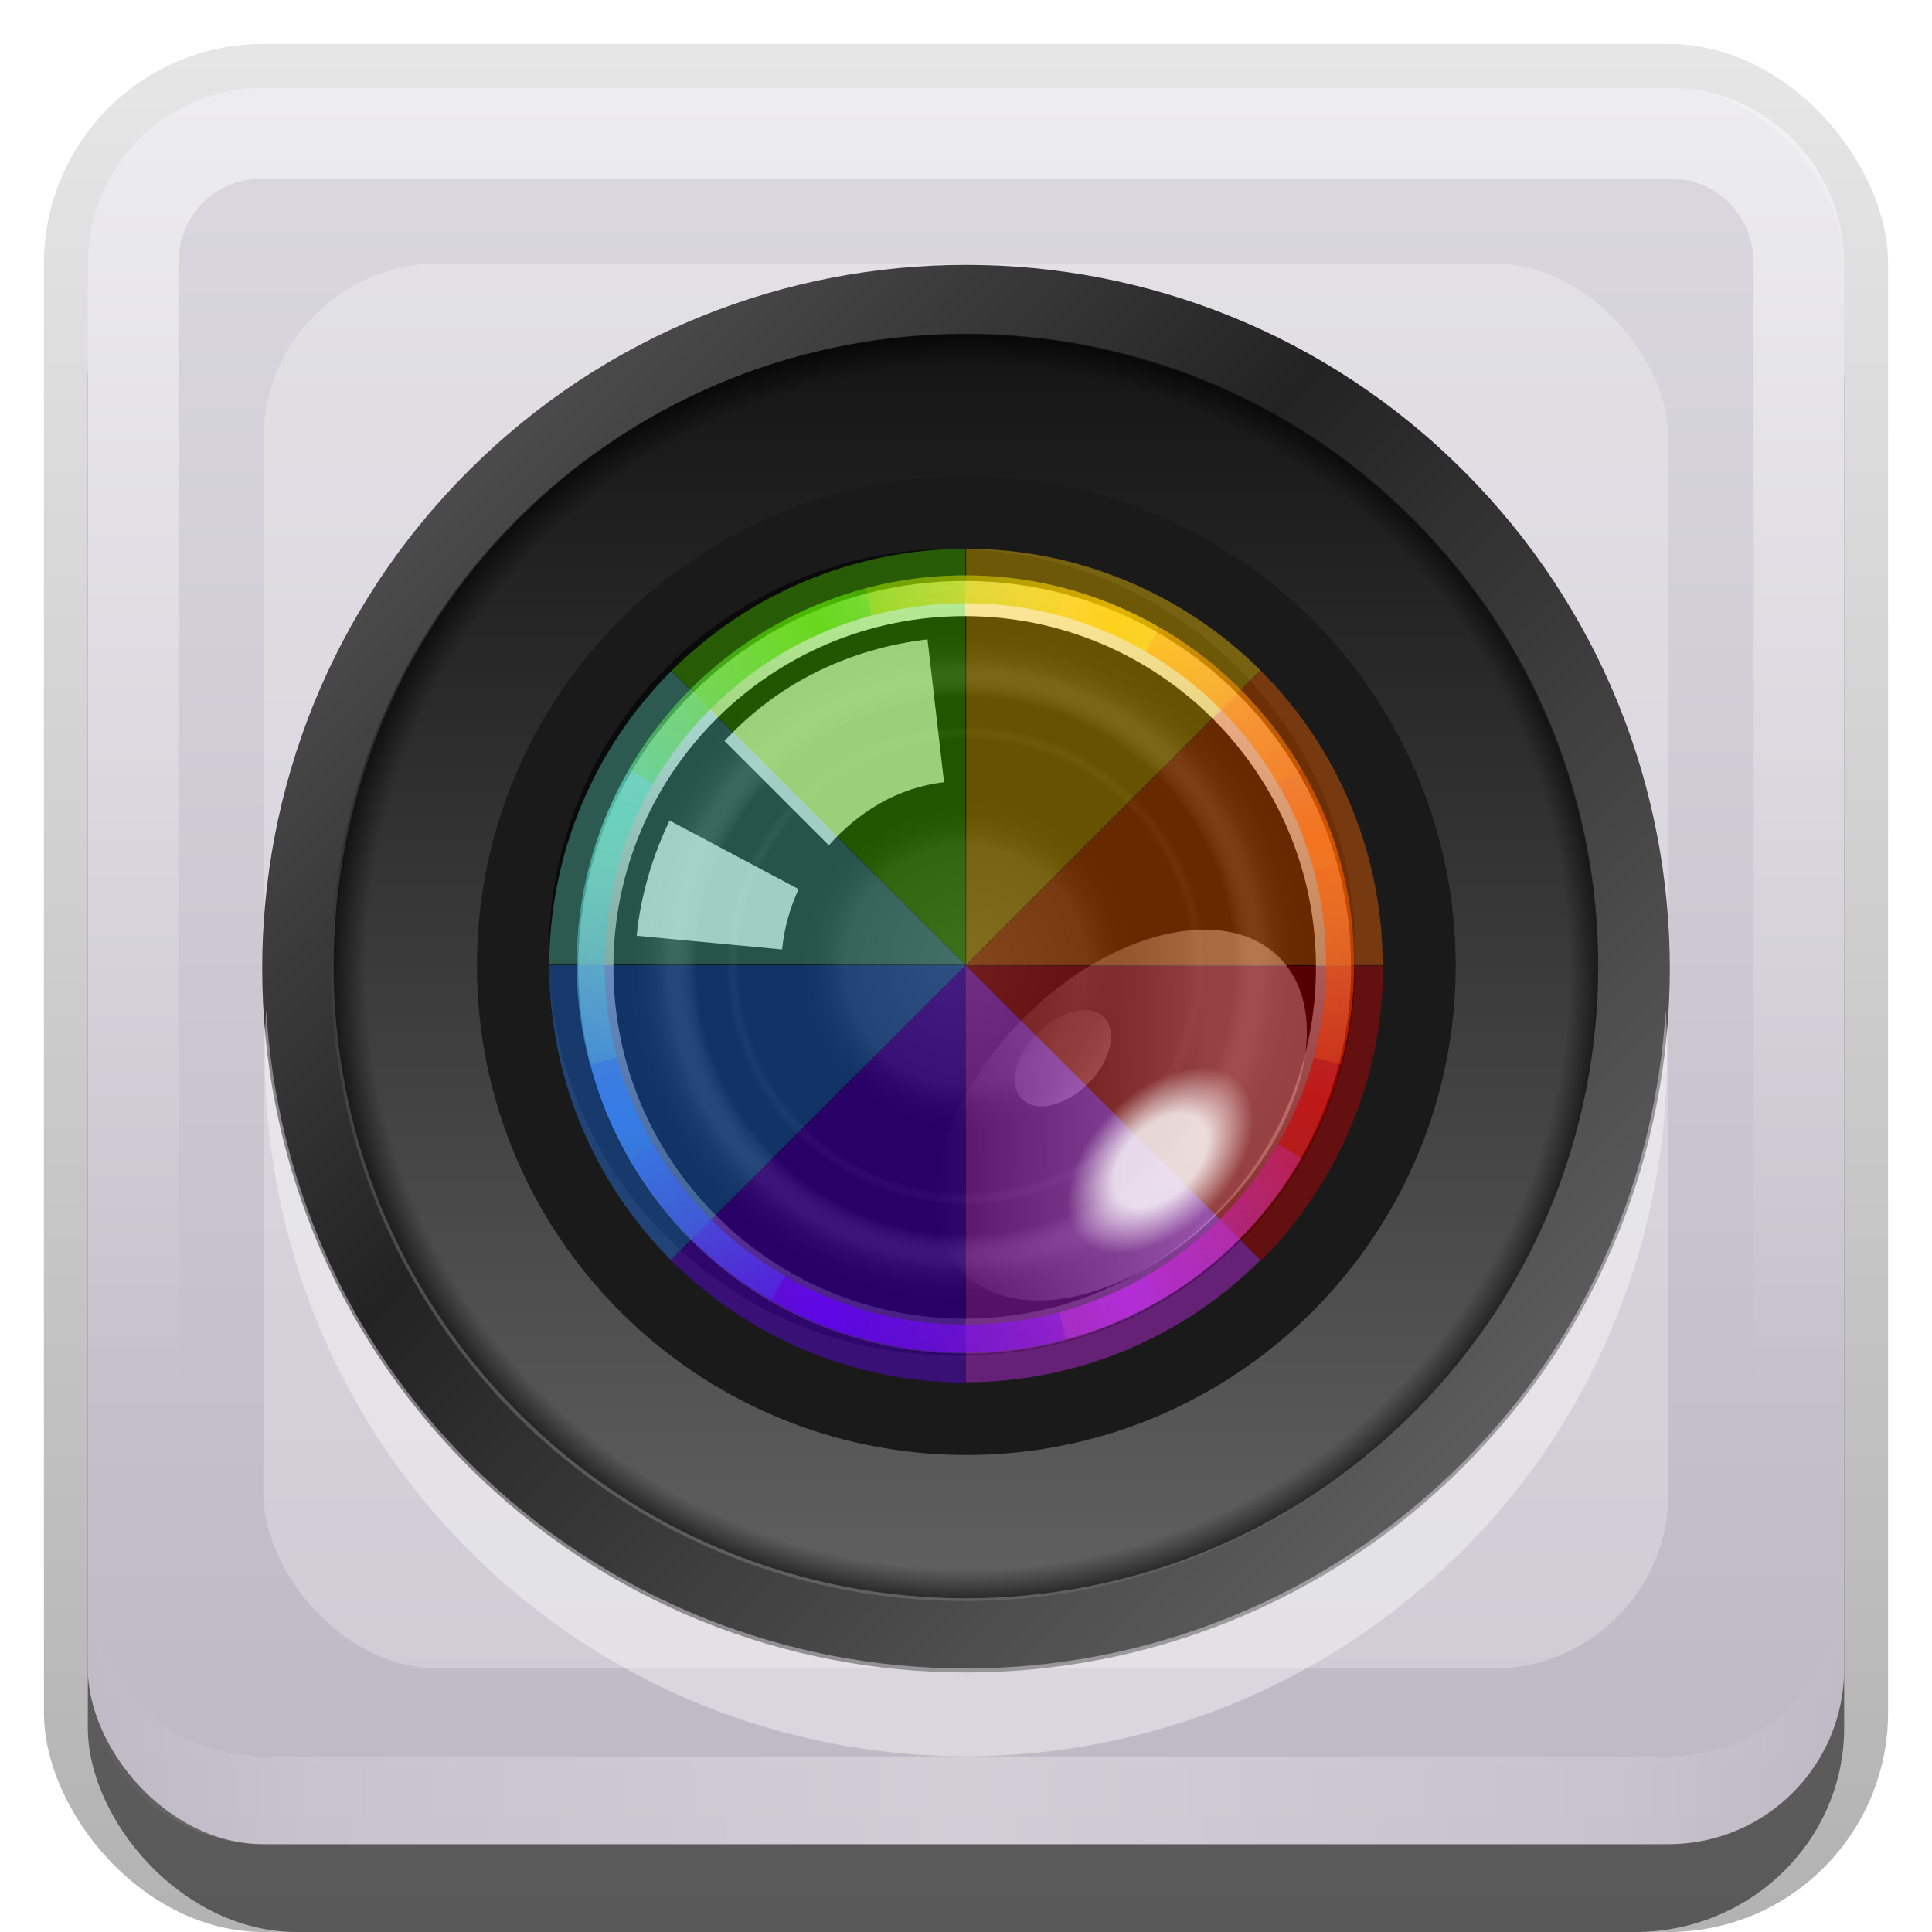 <?xml version="1.0" encoding="UTF-8" standalone="no"?>
<!-- Created with Inkscape (http://www.inkscape.org/) -->

<svg
   xmlns:dc="http://purl.org/dc/elements/1.1/"
   xmlns:cc="http://creativecommons.org/ns#"
   xmlns:rdf="http://www.w3.org/1999/02/22-rdf-syntax-ns#"
   xmlns:svg="http://www.w3.org/2000/svg"
   xmlns="http://www.w3.org/2000/svg"
   xmlns:xlink="http://www.w3.org/1999/xlink"
   xmlns:sodipodi="http://sodipodi.sourceforge.net/DTD/sodipodi-0.dtd"
   xmlns:inkscape="http://www.inkscape.org/namespaces/inkscape"
   width="22"
   height="22"
   id="svg2"
   sodipodi:version="0.32"
   inkscape:version="0.48.0 r9654"
   version="1.0"
   sodipodi:docname="gnome-screenshot.svg"
   inkscape:output_extension="org.inkscape.output.svg.inkscape"
   style="display:inline">
  <defs
     id="defs4">
    <linearGradient
       inkscape:collect="always"
       id="linearGradient3327">
      <stop
         style="stop-color:#000000;stop-opacity:1;"
         offset="0"
         id="stop3330" />
      <stop
         style="stop-color:#000000;stop-opacity:0;"
         offset="1"
         id="stop3333" />
    </linearGradient>
    <linearGradient
       inkscape:collect="always"
       xlink:href="#linearGradient3327"
       id="linearGradient3335"
       x1="11.375"
       y1="22"
       x2="11.375"
       y2="-9.817"
       gradientUnits="userSpaceOnUse" />
    <linearGradient
       inkscape:collect="always"
       xlink:href="#linearGradient3641"
       id="linearGradient3181"
       x1="-3.061"
       y1="27.258"
       x2="-3.061"
       y2="7.254"
       gradientUnits="userSpaceOnUse"
       gradientTransform="translate(11.119,-6.258)" />
    <inkscape:perspective
       sodipodi:type="inkscape:persp3d"
       inkscape:vp_x="0 : 11 : 1"
       inkscape:vp_y="0 : 1000 : 0"
       inkscape:vp_z="22 : 11 : 1"
       inkscape:persp3d-origin="11 : 7.3333333 : 1"
       id="perspective2531" />
    <linearGradient
       id="ButtonShadow"
       gradientTransform="scale(0.988,1.012)"
       x1="9.355"
       y1="21.743"
       x2="9.355"
       y2="0.494"
       gradientUnits="userSpaceOnUse">
      <stop
         id="stop3277"
         offset="0"
         style="stop-color:#000000;stop-opacity:0.706;" />
      <stop
         id="stop3279"
         offset="1"
         style="stop-color:#000000;stop-opacity:0.157;" />
    </linearGradient>
    <linearGradient
       inkscape:collect="always"
       id="linearGradient3232">
      <stop
         style="stop-color:#000000;stop-opacity:1;"
         offset="0"
         id="stop3234" />
      <stop
         style="stop-color:#000000;stop-opacity:0;"
         offset="1"
         id="stop3236" />
    </linearGradient>
    <linearGradient
       gradientUnits="userSpaceOnUse"
       y2="-6"
       x2="11"
       y1="14.806"
       x1="11"
       id="linearGradient3221"
       xlink:href="#linearGradient3232"
       inkscape:collect="always" />
    <linearGradient
       id="ButtonColor"
       x1="10.32"
       y1="21"
       x2="10.32"
       y2="0.999"
       gradientUnits="userSpaceOnUse">
      <stop
         style="stop-color:#29669f;stop-opacity:1;"
         offset="0"
         id="stop3189" />
      <stop
         style="stop-color:#88b6e0;stop-opacity:1;"
         offset="1"
         id="stop3191" />
    </linearGradient>
    <linearGradient
       inkscape:collect="always"
       xlink:href="#ButtonShadow"
       id="linearGradient38042"
       gradientUnits="userSpaceOnUse"
       gradientTransform="scale(0.988,1.012)"
       x1="9.355"
       y1="21.743"
       x2="9.355"
       y2="0.494" />
    <filter
       inkscape:collect="always"
       id="filter3194"
       x="-0.18"
       width="1.36"
       y="-0.18"
       height="1.36"
       color-interpolation-filters="sRGB">
      <feGaussianBlur
         inkscape:collect="always"
         stdDeviation="1.2"
         id="feGaussianBlur3196" />
    </filter>
    <clipPath
       clipPathUnits="userSpaceOnUse"
       id="clipPath2849">
      <rect
         ry="2"
         rx="2"
         y="1"
         x="1"
         height="20"
         width="20"
         id="rect2851"
         style="fill:#ffffff;fill-opacity:1;fill-rule:evenodd;stroke:none;display:inline" />
    </clipPath>
    <inkscape:perspective
       id="perspective3999"
       inkscape:persp3d-origin="0.5 : 0.33333333 : 1"
       inkscape:vp_z="1 : 0.5 : 1"
       inkscape:vp_y="0 : 1000 : 0"
       inkscape:vp_x="0 : 0.5 : 1"
       sodipodi:type="inkscape:persp3d" />
    <linearGradient
       inkscape:collect="always"
       xlink:href="#linearGradient3641"
       id="linearGradient3617"
       gradientUnits="userSpaceOnUse"
       x1="48"
       y1="90"
       x2="48"
       y2="5.988" />
    <linearGradient
       id="linearGradient3641">
      <stop
         id="stop3643"
         offset="0"
         style="stop-color:#bdb8c4;stop-opacity:1;" />
      <stop
         id="stop3645"
         offset="1"
         style="stop-color:#dbd9df;stop-opacity:1;" />
    </linearGradient>
    <inkscape:perspective
       id="perspective4018"
       inkscape:persp3d-origin="0.5 : 0.33333333 : 1"
       inkscape:vp_z="1 : 0.5 : 1"
       inkscape:vp_y="0 : 1000 : 0"
       inkscape:vp_x="0 : 0.5 : 1"
       sodipodi:type="inkscape:persp3d" />
    <linearGradient
       id="linearGradient3746">
      <stop
         style="stop-color:#404040;stop-opacity:1;"
         offset="0"
         id="stop3748" />
      <stop
         id="stop3753"
         offset="0.6"
         style="stop-color:#0a0a0a;stop-opacity:1;" />
      <stop
         id="stop3751"
         offset="1"
         style="stop-color:#4e4e4e;stop-opacity:1;" />
    </linearGradient>
    <radialGradient
       inkscape:collect="always"
       xlink:href="#linearGradient3732"
       id="radialGradient3738"
       cx="48"
       cy="48.001"
       fx="48"
       fy="48.001"
       r="27.002"
       gradientTransform="matrix(0.267,0,0,0.267,-1.8,-1.799)"
       gradientUnits="userSpaceOnUse" />
    <linearGradient
       id="linearGradient3732">
      <stop
         style="stop-color:#000000;stop-opacity:0;"
         offset="0"
         id="stop3734" />
      <stop
         id="stop3740"
         offset="0.95"
         style="stop-color:#000000;stop-opacity:0;" />
      <stop
         style="stop-color:#000000;stop-opacity:1;"
         offset="1"
         id="stop3736" />
    </linearGradient>
    <linearGradient
       inkscape:collect="always"
       xlink:href="#linearGradient3650"
       id="linearGradient3707"
       x1="16.162"
       y1="44.482"
       x2="76.772"
       y2="44.482"
       gradientUnits="userSpaceOnUse" />
    <linearGradient
       id="linearGradient3650">
      <stop
         id="stop3709"
         offset="0"
         style="stop-color:#141414;stop-opacity:1;" />
      <stop
         style="stop-color:#616161;stop-opacity:1;"
         offset="1"
         id="stop3654" />
    </linearGradient>
    <linearGradient
       inkscape:collect="always"
       xlink:href="#linearGradient3719"
       id="linearGradient3674"
       gradientUnits="userSpaceOnUse"
       x1="16.162"
       y1="44.482"
       x2="76.772"
       y2="44.482" />
    <linearGradient
       id="linearGradient3719">
      <stop
         style="stop-color:#4b4b4b;stop-opacity:1"
         offset="0"
         id="stop3721" />
      <stop
         id="stop3723"
         offset="0.374"
         style="stop-color:#232323;stop-opacity:1;" />
      <stop
         style="stop-color:#5c5c5c;stop-opacity:1"
         offset="1"
         id="stop3725" />
    </linearGradient>
    <linearGradient
       inkscape:collect="always"
       xlink:href="#linearGradient3664"
       id="linearGradient3670"
       x1="16.162"
       y1="52.099"
       x2="76.838"
       y2="52.099"
       gradientUnits="userSpaceOnUse" />
    <linearGradient
       id="linearGradient3664">
      <stop
         style="stop-color:#000000;stop-opacity:0.298;"
         offset="0"
         id="stop3666" />
      <stop
         style="stop-color:#ffffff;stop-opacity:0.645;"
         offset="1"
         id="stop3668" />
    </linearGradient>
    <inkscape:perspective
       id="perspective4066"
       inkscape:persp3d-origin="0.5 : 0.33333333 : 1"
       inkscape:vp_z="1 : 0.5 : 1"
       inkscape:vp_y="0 : 1000 : 0"
       inkscape:vp_x="0 : 0.5 : 1"
       sodipodi:type="inkscape:persp3d" />
    <linearGradient
       inkscape:collect="always"
       id="linearGradient3761">
      <stop
         style="stop-color:#ffffff;stop-opacity:1;"
         offset="0"
         id="stop3763" />
      <stop
         style="stop-color:#ffffff;stop-opacity:0;"
         offset="1"
         id="stop3765" />
    </linearGradient>
    <linearGradient
       inkscape:collect="always"
       xlink:href="#linearGradient3761"
       id="linearGradient3771"
       gradientUnits="userSpaceOnUse"
       x1="40.068"
       y1="58.176"
       x2="40.068"
       y2="41.697" />
    <linearGradient
       inkscape:collect="always"
       xlink:href="#linearGradient3761"
       id="linearGradient3767"
       x1="40.068"
       y1="58.176"
       x2="31.794"
       y2="49.665"
       gradientUnits="userSpaceOnUse" />
    <linearGradient
       inkscape:collect="always"
       xlink:href="#linearGradient3727"
       id="linearGradient3733"
       x1="33.199"
       y1="45.997"
       x2="67.957"
       y2="45.997"
       gradientUnits="userSpaceOnUse" />
    <linearGradient
       inkscape:collect="always"
       id="linearGradient3727">
      <stop
         style="stop-color:#ffffff;stop-opacity:1;"
         offset="0"
         id="stop3729" />
      <stop
         style="stop-color:#ffffff;stop-opacity:0;"
         offset="1"
         id="stop3731" />
    </linearGradient>
    <filter
       color-interpolation-filters="sRGB"
       inkscape:collect="always"
       id="filter3774">
      <feGaussianBlur
         inkscape:collect="always"
         stdDeviation="0.273"
         id="feGaussianBlur3776" />
    </filter>
    <radialGradient
       inkscape:collect="always"
       xlink:href="#linearGradient3681"
       id="radialGradient3687"
       cx="47.73"
       cy="45.997"
       fx="47.73"
       fy="45.997"
       r="13.637"
       gradientUnits="userSpaceOnUse" />
    <linearGradient
       id="linearGradient3681">
      <stop
         style="stop-color:#ffffff;stop-opacity:0.185"
         offset="0"
         id="stop3683" />
      <stop
         id="stop3689"
         offset="0.309"
         style="stop-color:#ffffff;stop-opacity:0.109" />
      <stop
         style="stop-color:#000000;stop-opacity:0"
         offset="0.436"
         id="stop3691" />
      <stop
         id="stop3693"
         offset="0.545"
         style="stop-color:#000000;stop-opacity:0" />
      <stop
         style="stop-color:#ffffff;stop-opacity:0"
         offset="0.583"
         id="stop3695" />
      <stop
         id="stop3697"
         offset="0.615"
         style="stop-color:#000000;stop-opacity:0.181" />
      <stop
         style="stop-color:#000000;stop-opacity:0.431"
         offset="0.691"
         id="stop3699" />
      <stop
         id="stop3701"
         offset="0.781"
         style="stop-color:#ffffff;stop-opacity:0.081" />
      <stop
         style="stop-color:#000000;stop-opacity:0"
         offset="0.876"
         id="stop3703" />
      <stop
         style="stop-color:#ffffff;stop-opacity:0"
         offset="1"
         id="stop3685" />
    </linearGradient>
    <inkscape:perspective
       id="perspective4139"
       inkscape:persp3d-origin="0.5 : 0.33333333 : 1"
       inkscape:vp_z="1 : 0.5 : 1"
       inkscape:vp_y="0 : 1000 : 0"
       inkscape:vp_x="0 : 0.5 : 1"
       sodipodi:type="inkscape:persp3d" />
    <radialGradient
       inkscape:collect="always"
       xlink:href="#linearGradient3797"
       id="radialGradient3803"
       cx="41"
       cy="52"
       fx="41"
       fy="52"
       r="9.708"
       gradientTransform="matrix(1,0,0,0.618,0,19.862)"
       gradientUnits="userSpaceOnUse" />
    <linearGradient
       id="linearGradient3797">
      <stop
         style="stop-color:#ffffff;stop-opacity:1;"
         offset="0"
         id="stop3799" />
      <stop
         id="stop3805"
         offset="0.5"
         style="stop-color:#ffffff;stop-opacity:1;" />
      <stop
         style="stop-color:#ffffff;stop-opacity:0;"
         offset="1"
         id="stop3801" />
    </linearGradient>
    <linearGradient
       inkscape:collect="always"
       xlink:href="#linearGradient3881"
       id="linearGradient3967"
       gradientUnits="userSpaceOnUse"
       gradientTransform="matrix(1.027,0,0,1.027,-1,50.778)"
       x1="53.511"
       y1="59.608"
       x2="61.491"
       y2="39.929" />
    <linearGradient
       id="linearGradient3881">
      <stop
         style="stop-color:#d40000;stop-opacity:0;"
         offset="0"
         id="stop3883" />
      <stop
         id="stop3889"
         offset="0.5"
         style="stop-color:#d40000;stop-opacity:1;" />
      <stop
         style="stop-color:#d40000;stop-opacity:0;"
         offset="1"
         id="stop3885" />
    </linearGradient>
    <linearGradient
       inkscape:collect="always"
       xlink:href="#linearGradient3891"
       id="linearGradient3969"
       gradientUnits="userSpaceOnUse"
       gradientTransform="matrix(0.726,0.726,-0.726,0.726,46.743,29.961)"
       x1="53.731"
       y1="60.139"
       x2="62.586"
       y2="38.831" />
    <linearGradient
       id="linearGradient3891">
      <stop
         style="stop-color:#d42aff;stop-opacity:0;"
         offset="0"
         id="stop3893" />
      <stop
         id="stop3899"
         offset="0.5"
         style="stop-color:#d42aff;stop-opacity:1;" />
      <stop
         style="stop-color:#d42aff;stop-opacity:0;"
         offset="1"
         id="stop3895" />
    </linearGradient>
    <linearGradient
       inkscape:collect="always"
       xlink:href="#linearGradient3901"
       id="linearGradient3971"
       gradientUnits="userSpaceOnUse"
       gradientTransform="matrix(0,1.027,-1.027,0,95.222,49)"
       x1="53.388"
       y1="60.346"
       x2="61.983"
       y2="39.437" />
    <linearGradient
       id="linearGradient3901">
      <stop
         style="stop-color:#6600ff;stop-opacity:0;"
         offset="0"
         id="stop3903" />
      <stop
         id="stop3909"
         offset="0.5"
         style="stop-color:#6600ff;stop-opacity:1;" />
      <stop
         style="stop-color:#6600ff;stop-opacity:0;"
         offset="1"
         id="stop3905" />
    </linearGradient>
    <linearGradient
       inkscape:collect="always"
       xlink:href="#linearGradient3911"
       id="linearGradient3973"
       gradientUnits="userSpaceOnUse"
       gradientTransform="matrix(-0.726,0.726,-0.726,-0.726,116.039,96.743)"
       x1="53.296"
       y1="59.183"
       x2="61.89"
       y2="40.223" />
    <linearGradient
       id="linearGradient3911">
      <stop
         style="stop-color:#2a7fff;stop-opacity:0;"
         offset="0"
         id="stop3913" />
      <stop
         id="stop3919"
         offset="0.5"
         style="stop-color:#2a7fff;stop-opacity:1;" />
      <stop
         style="stop-color:#2a7fff;stop-opacity:0;"
         offset="1"
         id="stop3915" />
    </linearGradient>
    <linearGradient
       inkscape:collect="always"
       xlink:href="#linearGradient3921"
       id="linearGradient3975"
       gradientUnits="userSpaceOnUse"
       gradientTransform="matrix(-1.027,0,0,-1.027,97,145.222)"
       x1="53.879"
       y1="61.33"
       x2="60.999"
       y2="39.683" />
    <linearGradient
       id="linearGradient3921">
      <stop
         style="stop-color:#5fd3bc;stop-opacity:0;"
         offset="0"
         id="stop3923" />
      <stop
         id="stop3929"
         offset="0.5"
         style="stop-color:#5fd3bc;stop-opacity:1;" />
      <stop
         style="stop-color:#5fd3bc;stop-opacity:0;"
         offset="1"
         id="stop3925" />
    </linearGradient>
    <linearGradient
       inkscape:collect="always"
       xlink:href="#linearGradient3851"
       id="linearGradient3977"
       gradientUnits="userSpaceOnUse"
       gradientTransform="matrix(-0.726,-0.726,0.726,-0.726,49.257,166.039)"
       x1="53.47"
       y1="59.878"
       x2="60.324"
       y2="39.701" />
    <linearGradient
       id="linearGradient3851">
      <stop
         style="stop-color:#55d400;stop-opacity:0;"
         offset="0"
         id="stop3853" />
      <stop
         id="stop3859"
         offset="0.5"
         style="stop-color:#55d400;stop-opacity:1;" />
      <stop
         style="stop-color:#55d400;stop-opacity:0;"
         offset="1"
         id="stop3855" />
    </linearGradient>
    <linearGradient
       inkscape:collect="always"
       xlink:href="#linearGradient3861"
       id="linearGradient3979"
       gradientUnits="userSpaceOnUse"
       gradientTransform="matrix(0,-1.027,1.027,0,0.778,147)"
       x1="61.628"
       y1="39.683"
       x2="52.881"
       y2="60.715" />
    <linearGradient
       id="linearGradient3861">
      <stop
         style="stop-color:#ffcc00;stop-opacity:0;"
         offset="0"
         id="stop3863" />
      <stop
         id="stop3869"
         offset="0.5"
         style="stop-color:#ffcc00;stop-opacity:1;" />
      <stop
         style="stop-color:#ffcc00;stop-opacity:0;"
         offset="1"
         id="stop3865" />
    </linearGradient>
    <linearGradient
       inkscape:collect="always"
       xlink:href="#linearGradient3871"
       id="linearGradient3981"
       gradientUnits="userSpaceOnUse"
       gradientTransform="matrix(0.726,-0.726,0.726,0.726,-20.039,99.257)"
       x1="53.035"
       y1="61.183"
       x2="61.803"
       y2="40.484" />
    <linearGradient
       id="linearGradient3871">
      <stop
         style="stop-color:#ff6600;stop-opacity:0;"
         offset="0"
         id="stop3873" />
      <stop
         id="stop3879"
         offset="0.5"
         style="stop-color:#ff6600;stop-opacity:1;" />
      <stop
         style="stop-color:#ff6600;stop-opacity:0;"
         offset="1"
         id="stop3875" />
    </linearGradient>
    <clipPath
       clipPathUnits="userSpaceOnUse"
       id="clipPath3798">
      <path
         sodipodi:type="arc"
         style="fill:#ff00ff;fill-opacity:1;stroke:none"
         id="path3800"
         sodipodi:cx="47.729706"
         sodipodi:cy="45.997448"
         sodipodi:rx="13.637059"
         sodipodi:ry="13.637059"
         d="m 61.367,45.997 a 13.637,13.637 0 1 1 -27.274,0 13.637,13.637 0 1 1 27.274,0 z"
         transform="matrix(1.027,0,0,1.027,-1,0.778)" />
    </clipPath>
    <filter
       color-interpolation-filters="sRGB"
       inkscape:collect="always"
       id="filter3833"
       x="-0.24"
       width="1.48"
       y="-0.24"
       height="1.48">
      <feGaussianBlur
         inkscape:collect="always"
         stdDeviation="2.8"
         id="feGaussianBlur3835" />
    </filter>
    <filter
       inkscape:collect="always"
       id="filter3986"
       color-interpolation-filters="sRGB">
      <feGaussianBlur
         inkscape:collect="always"
         stdDeviation="0.42"
         id="feGaussianBlur3988" />
    </filter>
    <linearGradient
       y2="16"
       x2="10"
       y1="1"
       x1="10"
       gradientUnits="userSpaceOnUse"
       id="linearGradient3078"
       xlink:href="#linearGradient3823"
       inkscape:collect="always"
       gradientTransform="translate(1,-1)" />
    <linearGradient
       id="linearGradient3823">
      <stop
         id="stop3825"
         offset="0"
         style="stop-color:#ffffff;stop-opacity:1;" />
      <stop
         id="stop3829"
         offset="1"
         style="stop-color:#ffffff;stop-opacity:0;" />
    </linearGradient>
    <linearGradient
       inkscape:collect="always"
       xlink:href="#linearGradient3831"
       id="linearGradient3845"
       x1="11"
       y1="19.5"
       x2="21"
       y2="19.5"
       gradientUnits="userSpaceOnUse"
       spreadMethod="reflect" />
    <linearGradient
       id="linearGradient3831">
      <stop
         style="stop-color:#ffffff;stop-opacity:1;"
         offset="0"
         id="stop3833" />
      <stop
         id="stop3821"
         offset="0.75"
         style="stop-color:#ffffff;stop-opacity:0.498;" />
      <stop
         style="stop-color:#ffffff;stop-opacity:0;"
         offset="1"
         id="stop3835" />
    </linearGradient>
    <linearGradient
       y2="16"
       x2="10"
       y1="1"
       x1="10"
       gradientUnits="userSpaceOnUse"
       id="linearGradient3961"
       xlink:href="#linearGradient3823"
       inkscape:collect="always" />
  </defs>
  <sodipodi:namedview
     id="base"
     pagecolor="#ffffff"
     bordercolor="#e7e7e7"
     borderopacity="1"
     inkscape:pageopacity="0.0"
     inkscape:pageshadow="2"
     inkscape:zoom="24.484741"
     inkscape:cx="-5.7944504"
     inkscape:cy="11.555399"
     inkscape:document-units="px"
     inkscape:current-layer="layer1"
     showgrid="true"
     inkscape:showpageshadow="false"
     showguides="false"
     inkscape:guide-bbox="true"
     inkscape:window-width="1920"
     inkscape:window-height="1026"
     inkscape:window-x="0"
     inkscape:window-y="25"
     inkscape:window-maximized="1"
     inkscape:snap-global="false">
    <sodipodi:guide
       orientation="1,0"
       position="0,112"
       id="guide2383" />
    <sodipodi:guide
       orientation="0,1"
       position="26.278,128"
       id="guide2385" />
    <sodipodi:guide
       orientation="1,0"
       position="128,54.082"
       id="guide2387" />
    <sodipodi:guide
       orientation="0,1"
       position="78.156,0"
       id="guide2389" />
    <sodipodi:guide
       orientation="0,1"
       position="60.864,64.085"
       id="guide2391" />
    <inkscape:grid
       type="xygrid"
       id="grid3672"
       visible="true"
       enabled="true"
       empspacing="8"
       snapvisiblegridlinesonly="true" />
  </sodipodi:namedview>
  <g
     inkscape:label="Button"
     inkscape:groupmode="layer"
     id="layer1">
    <g
       style="display:inline"
       id="g3337">
      <rect
         ry="2.5"
         rx="2.5"
         y="0.5"
         x="0.5"
         height="21.5"
         width="21"
         id="rect3371"
         style="opacity:0.3;fill:url(#linearGradient3335);fill-opacity:1;stroke:none;display:inline" />
      <rect
         style="opacity:0.5;fill:#000000;fill-opacity:1;stroke:none;display:inline"
         id="rect2553"
         width="20"
         height="20"
         x="1"
         y="2"
         rx="2.381"
         ry="2.326" />
    </g>
    <rect
       style="fill:url(#linearGradient3181);fill-opacity:1;fill-rule:evenodd;stroke:none;display:inline"
       id="rect3173"
       width="20"
       height="20"
       x="1"
       y="1"
       rx="2"
       ry="2" />
    <path
       style="opacity:0.5;fill:url(#linearGradient3961);fill-opacity:1;fill-rule:evenodd;stroke:none;display:inline"
       d="M 3,1 C 1.892,1 1,1.892 1,3 l 0,16 c 0,1.108 0.892,2 2,2 l 16,0 c 1.108,0 2,-0.892 2,-2 L 21,3 C 21,1.892 20.108,1 19,1 L 3,1 z m 0,1.031 16,0 c 0.55,0 0.969,0.419 0.969,0.969 l 0,16 c 0,0.55 -0.419,0.969 -0.969,0.969 l -16,0 C 2.45,19.969 2.031,19.55 2.031,19 l 0,-16 C 2.031,2.45 2.45,2.031 3,2.031 z"
       id="rect3050"
       inkscape:connector-curvature="0" />
    <path
       id="path3235"
       d="M 3,21 C 1.892,21 1,20.108 1,19 l 0,-1 c 0,1.108 0.892,2 2,2 l 16,0 c 1.108,0 2,-0.892 2,-2 l 0,1 c 0,1.108 -0.892,2 -2,2 L 3,21 z"
       style="opacity:0.3;fill:url(#linearGradient3845);fill-opacity:1;fill-rule:evenodd;stroke:none;display:inline"
       inkscape:connector-curvature="0" />
  </g>
  <g
     inkscape:groupmode="layer"
     id="layer2"
     inkscape:label="Highlight"
     sodipodi:insensitive="true">
    <rect
       style="opacity:0.5;fill:#ffffff;fill-opacity:1;fill-rule:nonzero;stroke:none;display:inline;filter:url(#filter3194)"
       id="rect2410"
       width="16"
       height="16"
       x="3"
       y="3"
       rx="2"
       ry="2"
       clip-path="url(#clipPath2849)" />
  </g>
  <g
     inkscape:groupmode="layer"
     id="layer3"
     inkscape:label="Zoom"
     style="display:inline"
     sodipodi:insensitive="true">
    <path
       sodipodi:type="arc"
       style="fill:url(#linearGradient3674);fill-opacity:1;stroke:none"
       id="path3648"
       sodipodi:cx="46.467018"
       sodipodi:cy="44.48222"
       sodipodi:rx="30.304577"
       sodipodi:ry="30.304577"
       d="m 76.772,44.482 c 0,16.737 -13.568,30.305 -30.305,30.305 -16.737,0 -30.305,-13.568 -30.305,-30.305 0,-16.737 13.568,-30.305 30.305,-30.305 16.737,0 30.305,13.568 30.305,30.305 z"
       transform="matrix(0.187,0.187,-0.187,0.187,10.629,-5.977)" />
    <path
       transform="matrix(0,0.238,-0.238,0,21.568,-0.04)"
       d="m 76.772,44.482 c 0,16.737 -13.568,30.305 -30.305,30.305 -16.737,0 -30.305,-13.568 -30.305,-30.305 0,-16.737 13.568,-30.305 30.305,-30.305 16.737,0 30.305,13.568 30.305,30.305 z"
       sodipodi:ry="30.304577"
       sodipodi:rx="30.304577"
       sodipodi:cy="44.48222"
       sodipodi:cx="46.467018"
       id="path3697"
       style="fill:url(#linearGradient3707);fill-opacity:1;stroke:none"
       sodipodi:type="arc" />
    <path
       style="opacity:0.6;fill:url(#radialGradient3738);fill-opacity:1;stroke:none"
       d="m 11,3.8 c -1.843,0 -3.686,0.702 -5.092,2.108 -2.812,2.812 -2.812,7.372 0,10.183 2.812,2.812 7.372,2.812 10.183,0 2.812,-2.812 2.812,-7.372 0,-10.183 C 14.686,4.503 12.843,3.8 11,3.8 z m 0,0.667 c 1.672,0 3.341,0.641 4.617,1.917 2.551,2.551 2.551,6.682 0,9.233 -2.551,2.551 -6.682,2.551 -9.233,0 -2.551,-2.551 -2.551,-6.682 0,-9.233 C 7.659,5.108 9.328,4.467 11,4.467 z"
       id="path3727" />
    <path
       sodipodi:type="arc"
       style="fill:#1a1a1a;fill-opacity:1;stroke:#1a1a1a;stroke-width:3.813"
       id="path3742"
       sodipodi:cx="46.467018"
       sodipodi:cy="44.48222"
       sodipodi:rx="30.304577"
       sodipodi:ry="30.304577"
       d="m 76.772,44.482 c 0,16.737 -13.568,30.305 -30.305,30.305 -16.737,0 -30.305,-13.568 -30.305,-30.305 0,-16.737 13.568,-30.305 30.305,-30.305 16.737,0 30.305,13.568 30.305,30.305 z"
       transform="matrix(0,0.173,-0.173,0,18.699,2.957)" />
    <path
       style="opacity:0.4;fill:#ffffff;fill-opacity:1;stroke:none"
       d="m 3.031,13.5 c -0.135,2.208 0.625,4.469 2.312,6.156 3.124,3.124 8.188,3.124 11.312,0 1.687,-1.687 2.448,-3.948 2.312,-6.156 -0.115,1.881 -0.875,3.719 -2.312,5.156 -3.124,3.124 -8.188,3.124 -11.312,0 C 3.907,17.219 3.146,15.381 3.031,13.5 z"
       transform="translate(0,-2)"
       id="path3715" />
  </g>
  <g
     inkscape:groupmode="layer"
     id="layer4"
     inkscape:label="Lens"
     style="display:inline"
     sodipodi:insensitive="true"
     transform="translate(0,-2)">
    <path
       sodipodi:type="arc"
       style="fill:#000000;fill-opacity:1;stroke:none;display:inline"
       id="path3757"
       sodipodi:cx="47.729706"
       sodipodi:cy="45.997448"
       sodipodi:rx="13.637059"
       sodipodi:ry="13.637059"
       d="m 61.367,45.997 c 0,7.532 -6.106,13.637 -13.637,13.637 -7.532,0 -13.637,-6.106 -13.637,-13.637 0,-7.532 6.106,-13.637 13.637,-13.637 7.532,0 13.637,6.106 13.637,13.637 z"
       transform="matrix(0.325,0,0,0.325,-4.517,-1.953)" />
    <path
       style="opacity:0.6;fill:#000000;fill-opacity:1;stroke:none;display:inline"
       d="M 10.842,8.25 C 8.306,8.25 6.25,10.306 6.25,12.842 c 0,2.536 2.056,4.592 4.592,4.592 0.027,0 0.052,4.75e-4 0.079,0 -2.412,-0.042 -4.354,-2.011 -4.354,-4.433 0,-2.448 1.985,-4.433 4.433,-4.433 2.422,0 4.391,1.942 4.433,4.354 4.76e-4,-0.027 0,-0.052 0,-0.079 0,-2.536 -2.056,-4.592 -4.592,-4.592 z"
       id="path3760" />
    <path
       sodipodi:type="arc"
       style="fill:url(#radialGradient3687);fill-opacity:1;stroke:none;display:inline"
       id="path2907"
       sodipodi:cx="47.729706"
       sodipodi:cy="45.997448"
       sodipodi:rx="13.637059"
       sodipodi:ry="13.637059"
       d="m 61.367,45.997 c 0,7.532 -6.106,13.637 -13.637,13.637 -7.532,0 -13.637,-6.106 -13.637,-13.637 0,-7.532 6.106,-13.637 13.637,-13.637 7.532,0 13.637,6.106 13.637,13.637 z"
       transform="matrix(0.325,0,0,0.325,-4.517,-1.953)" />
    <path
       transform="matrix(0,0.308,-0.308,0,25.152,-1.685)"
       d="m 61.367,45.997 c 0,7.532 -6.106,13.637 -13.637,13.637 -7.532,0 -13.637,-6.106 -13.637,-13.637 0,-7.532 6.106,-13.637 13.637,-13.637 7.532,0 13.637,6.106 13.637,13.637 z"
       sodipodi:ry="13.637059"
       sodipodi:rx="13.637059"
       sodipodi:cy="45.997448"
       sodipodi:cx="47.729706"
       id="path3705"
       style="fill:none;stroke:url(#linearGradient3733);stroke-width:1.3;stroke-miterlimit:4;stroke-opacity:1;stroke-dasharray:none;display:inline;filter:url(#filter3774)"
       sodipodi:type="arc" />
    <path
       style="opacity:0.8;fill:#ffffff;fill-opacity:1;stroke:none;display:inline"
       d="M 10.562,9.281 C 9.645,9.388 8.839,9.797 8.25,10.438 l 1.188,1.188 c 0.335,-0.379 0.783,-0.657 1.312,-0.719 l -0.188,-1.625 z M 7.625,11.344 C 7.434,11.737 7.294,12.2 7.25,12.656 L 8.906,12.812 C 8.929,12.57 8.996,12.337 9.094,12.125 L 7.625,11.344 z"
       id="path3735" />
    <path
       sodipodi:type="arc"
       style="opacity:0.431;fill:url(#linearGradient3767);fill-opacity:1;stroke:none;display:inline"
       id="path3759"
       sodipodi:cx="41"
       sodipodi:cy="52"
       sodipodi:rx="9.7082043"
       sodipodi:ry="6"
       d="m 50.708,52 c 0,3.314 -4.347,6 -9.708,6 -5.362,0 -9.708,-2.686 -9.708,-6 0,-3.314 4.347,-6 9.708,-6 5.362,0 9.708,2.686 9.708,6 z"
       transform="matrix(0.185,-0.185,0.185,0.185,-4.435,12.663)"
       inkscape:transform-center-y="1.7246861"
       inkscape:transform-center-x="-1.7246881" />
    <path
       inkscape:transform-center-x="-0.4462592"
       inkscape:transform-center-y="0.44625785"
       transform="matrix(0.048,-0.048,0.048,0.048,7.639,13.522)"
       d="m 50.708,52 c 0,3.314 -4.347,6 -9.708,6 -5.362,0 -9.708,-2.686 -9.708,-6 0,-3.314 4.347,-6 9.708,-6 5.362,0 9.708,2.686 9.708,6 z"
       sodipodi:ry="6"
       sodipodi:rx="9.7082043"
       sodipodi:cy="52"
       sodipodi:cx="41"
       id="path3769"
       style="opacity:0.3;fill:url(#linearGradient3771);fill-opacity:1;stroke:none;display:inline"
       sodipodi:type="arc" />
  </g>
  <g
     inkscape:groupmode="layer"
     id="layer5"
     inkscape:label="Lens colors"
     sodipodi:insensitive="true"
     transform="translate(0,-2)">
    <g
       transform="matrix(0.339,0,0,0.339,-5.276,-3.281)"
       id="g3786"
       clip-path="url(#clipPath3798)"
       style="opacity:0.4;display:inline;filter:url(#filter3833)">
      <path
         inkscape:transform-center-y="4.9497475"
         inkscape:transform-center-x="-7"
         sodipodi:end="0.78539816"
         sodipodi:start="0"
         transform="matrix(1.027,0,0,1.027,-1,0.778)"
         d="m 61.367,45.997 c 0,3.617 -1.437,7.085 -3.994,9.643 l -9.643,-9.643 z"
         sodipodi:ry="13.637059"
         sodipodi:rx="13.637059"
         sodipodi:cy="45.997448"
         sodipodi:cx="47.729706"
         id="path3756"
         style="fill:#d40000;fill-opacity:1;stroke:none"
         sodipodi:type="arc" />
      <path
         sodipodi:type="arc"
         style="fill:#d42aff;fill-opacity:1;stroke:none"
         id="path3772"
         sodipodi:cx="47.729706"
         sodipodi:cy="45.997448"
         sodipodi:rx="13.637059"
         sodipodi:ry="13.637059"
         d="m 61.367,45.997 c 0,3.617 -1.437,7.085 -3.994,9.643 l -9.643,-9.643 z"
         transform="matrix(0.726,0.726,-0.726,0.726,46.743,-20.039)"
         sodipodi:start="0"
         sodipodi:end="0.78539816"
         inkscape:transform-center-x="-4.9497475"
         inkscape:transform-center-y="6.9999992" />
      <path
         inkscape:transform-center-y="6.9999997"
         inkscape:transform-center-x="4.9497471"
         sodipodi:end="0.78539816"
         sodipodi:start="0"
         transform="matrix(0,1.027,-1.027,0,95.222,-1)"
         d="m 61.367,45.997 c 0,3.617 -1.437,7.085 -3.994,9.643 l -9.643,-9.643 z"
         sodipodi:ry="13.637059"
         sodipodi:rx="13.637059"
         sodipodi:cy="45.997448"
         sodipodi:cx="47.729706"
         id="path3774"
         style="fill:#6600ff;fill-opacity:1;stroke:none"
         sodipodi:type="arc" />
      <path
         sodipodi:type="arc"
         style="fill:#2a7fff;fill-opacity:1;stroke:none"
         id="path3776"
         sodipodi:cx="47.729706"
         sodipodi:cy="45.997448"
         sodipodi:rx="13.637059"
         sodipodi:ry="13.637059"
         d="m 61.367,45.997 c 0,3.617 -1.437,7.085 -3.994,9.643 l -9.643,-9.643 z"
         transform="matrix(-0.726,0.726,-0.726,-0.726,116.039,46.743)"
         sodipodi:start="0"
         sodipodi:end="0.78539816"
         inkscape:transform-center-x="7.000001"
         inkscape:transform-center-y="4.9497473" />
      <path
         inkscape:transform-center-y="-4.9497483"
         inkscape:transform-center-x="7.0000013"
         sodipodi:end="0.78539816"
         sodipodi:start="0"
         transform="matrix(-1.027,0,0,-1.027,97,95.222)"
         d="m 61.367,45.997 c 0,3.617 -1.437,7.085 -3.994,9.643 l -9.643,-9.643 z"
         sodipodi:ry="13.637059"
         sodipodi:rx="13.637059"
         sodipodi:cy="45.997448"
         sodipodi:cx="47.729706"
         id="path3778"
         style="fill:#5fd3bc;fill-opacity:1;stroke:none"
         sodipodi:type="arc" />
      <path
         sodipodi:type="arc"
         style="fill:#55d400;fill-opacity:1;stroke:none"
         id="path3780"
         sodipodi:cx="47.729706"
         sodipodi:cy="45.997448"
         sodipodi:rx="13.637059"
         sodipodi:ry="13.637059"
         d="m 61.367,45.997 c 0,3.617 -1.437,7.085 -3.994,9.643 l -9.643,-9.643 z"
         transform="matrix(-0.726,-0.726,0.726,-0.726,49.257,116.039)"
         sodipodi:start="0"
         sodipodi:end="0.78539816"
         inkscape:transform-center-x="4.9497481"
         inkscape:transform-center-y="-7.0000012" />
      <path
         inkscape:transform-center-y="-7.0000015"
         inkscape:transform-center-x="-4.9497481"
         sodipodi:end="0.78539816"
         sodipodi:start="0"
         transform="matrix(0,-1.027,1.027,0,0.778,97)"
         d="m 61.367,45.997 c 0,3.617 -1.437,7.085 -3.994,9.643 l -9.643,-9.643 z"
         sodipodi:ry="13.637059"
         sodipodi:rx="13.637059"
         sodipodi:cy="45.997448"
         sodipodi:cx="47.729706"
         id="path3782"
         style="fill:#ffcc00;fill-opacity:1;stroke:none"
         sodipodi:type="arc" />
      <path
         sodipodi:type="arc"
         style="fill:#ff6600;fill-opacity:1;stroke:none"
         id="path3784"
         sodipodi:cx="47.729706"
         sodipodi:cy="45.997448"
         sodipodi:rx="13.637059"
         sodipodi:ry="13.637059"
         d="m 61.367,45.997 c 0,3.617 -1.437,7.085 -3.994,9.643 l -9.643,-9.643 z"
         transform="matrix(0.726,-0.726,0.726,0.726,-20.039,49.257)"
         sodipodi:start="0"
         sodipodi:end="0.78539816"
         inkscape:transform-center-x="-7.0000015"
         inkscape:transform-center-y="-4.9497483" />
    </g>
    <g
       id="g3957"
       transform="matrix(0.316,0,0,0.316,-4.175,-17.992)"
       style="opacity:0.8;display:inline;filter:url(#filter3986)">
      <path
         id="path3726"
         d="m 61.531,94.375 -0.969,0.25 C 60.85,95.699 61,96.835 61,98 c 0,4.808 -2.62,9.001 -6.5,11.25 l 0.5,0.875 c 5.488,-3.168 8.171,-9.629 6.531,-15.75 z"
         style="opacity:0.8;fill:url(#linearGradient3967);fill-opacity:1;stroke:none" />
      <path
         id="path3728"
         d="m 59.25,104.5 c -2.249,3.88 -6.442,6.5 -11.25,6.5 -1.165,0 -2.301,-0.15 -3.375,-0.438 l -0.25,0.969 c 6.121,1.64 12.582,-1.044 15.75,-6.531 l -0.875,-0.5 z"
         style="opacity:0.8;fill:url(#linearGradient3969);fill-opacity:1;stroke:none" />
      <path
         id="path3730"
         d="m 36.75,104.5 -0.875,0.5 c 3.168,5.488 9.629,8.171 15.75,6.531 l -0.25,-0.969 C 50.301,110.85 49.165,111 48,111 c -4.808,0 -9.001,-2.62 -11.25,-6.5 z"
         style="fill:url(#linearGradient3971);fill-opacity:1;stroke:none" />
      <path
         id="path3732"
         d="m 34.469,94.375 c -1.64,6.121 1.044,12.582 6.531,15.75 l 0.5,-0.875 C 37.62,107.001 35,102.808 35,98 c 0,-1.165 0.15,-2.301 0.438,-3.375 l -0.969,-0.25 z"
         style="opacity:0.9;fill:url(#linearGradient3973);fill-opacity:1;stroke:none" />
      <path
         id="path3734"
         d="m 41,85.875 c -5.488,3.168 -8.171,9.629 -6.531,15.75 l 0.969,-0.25 C 35.15,100.301 35,99.165 35,98 35,93.192 37.62,88.999 41.5,86.75 L 41,85.875 z"
         style="fill:url(#linearGradient3975);fill-opacity:1;stroke:none" />
      <path
         id="path3736"
         d="M 48.156,84 C 43.184,83.939 38.449,86.541 35.875,91 l 0.875,0.5 C 38.999,87.62 43.192,85 48,85 c 1.165,0 2.301,0.15 3.375,0.438 l 0.25,-0.969 C 50.477,84.161 49.304,84.014 48.156,84 z"
         style="fill:url(#linearGradient3977);fill-opacity:1;stroke:none" />
      <path
         id="path3738"
         d="m 47.844,84 c -1.147,0.014 -2.321,0.161 -3.469,0.469 l 0.25,0.969 C 45.699,85.15 46.835,85 48,85 c 4.808,0 9.001,2.62 11.25,6.5 L 60.125,91 C 57.551,86.541 52.816,83.939 47.844,84 z"
         style="fill:url(#linearGradient3979);fill-opacity:1;stroke:none" />
      <path
         id="path3740"
         d="m 55,85.875 -0.5,0.875 c 3.88,2.249 6.5,6.442 6.5,11.25 0,1.165 -0.15,2.301 -0.438,3.375 l 0.969,0.25 C 63.171,95.504 60.488,89.043 55,85.875 z"
         style="opacity:0.9;fill:url(#linearGradient3981);fill-opacity:1;stroke:none" />
    </g>
    <path
       sodipodi:type="arc"
       style="opacity:0.8;fill:url(#radialGradient3803);fill-opacity:1;stroke:none;display:inline"
       id="path3793"
       sodipodi:cx="41"
       sodipodi:cy="52"
       sodipodi:rx="9.7082043"
       sodipodi:ry="6"
       d="m 50.708,52 c 0,3.314 -4.347,6 -9.708,6 -5.362,0 -9.708,-2.686 -9.708,-6 0,-3.314 4.347,-6 9.708,-6 5.362,0 9.708,2.686 9.708,6 z"
       transform="matrix(0.093,-0.093,0.093,0.093,4.563,14.194)"
       inkscape:transform-center-y="0.87053761"
       inkscape:transform-center-x="-0.87030011" />
  </g>
</svg>
